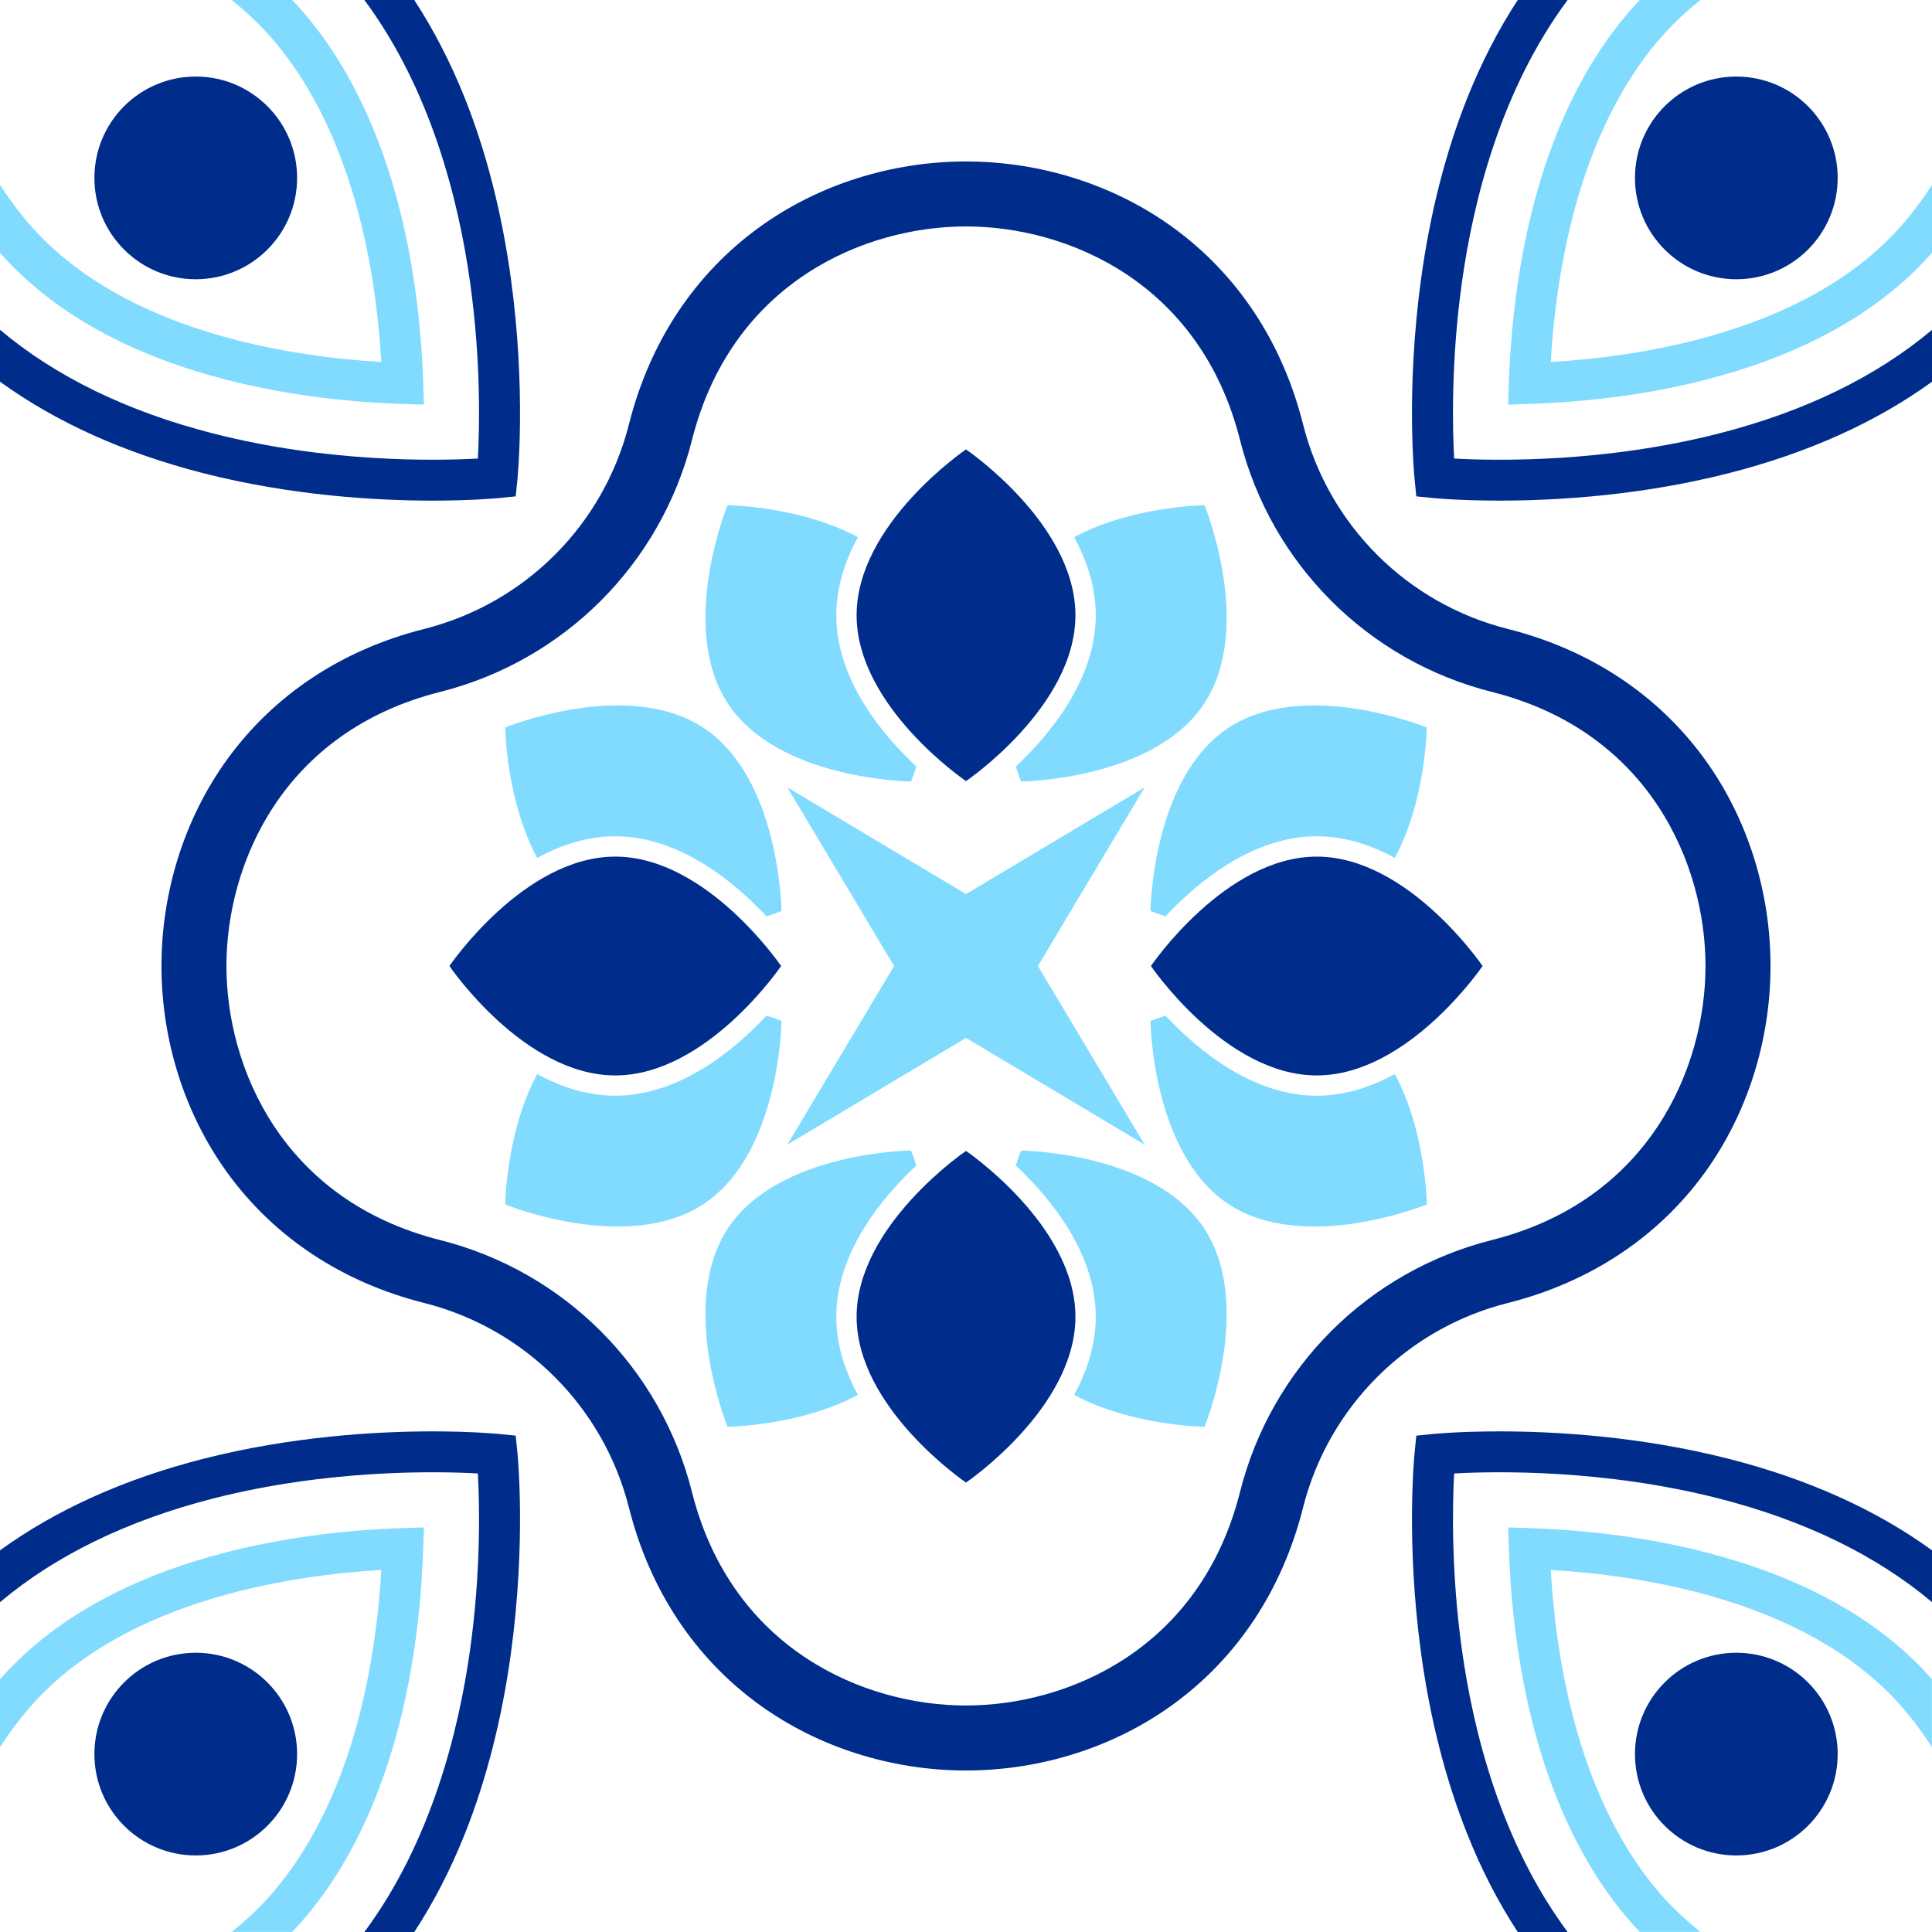 <?xml version="1.0" encoding="utf-8"?>
<!-- Generator: Adobe Illustrator 15.0.1, SVG Export Plug-In . SVG Version: 6.00 Build 0)  -->
<!DOCTYPE svg PUBLIC "-//W3C//DTD SVG 1.1//EN" "http://www.w3.org/Graphics/SVG/1.1/DTD/svg11.dtd">
<svg version="1.1" id="Layer_1" xmlns="http://www.w3.org/2000/svg" xmlns:xlink="http://www.w3.org/1999/xlink" x="0px" y="0px"
	 width="50px" height="50px" viewBox="0 0 50 50" enable-background="new 0 0 50 50" xml:space="preserve">
<g>
	<g>
		<g>
			<g>
				<path fill="#002D8C" d="M27.832,15.923c0,2.37-2.832,4.292-2.832,4.292s-2.831-1.921-2.831-4.292
					c0-2.371,2.831-4.292,2.831-4.292S27.832,13.553,27.832,15.923z"/>
				<path fill="#80DBFF" d="M21.643,15.923c0-0.729,0.228-1.413,0.56-2.021c-1.505-0.808-3.375-0.827-3.375-0.827
					s-1.295,3.167,0.016,5.142c1.311,1.975,4.733,2.008,4.733,2.008s0.059-0.143,0.138-0.387
					C22.818,18.998,21.643,17.58,21.643,15.923z"/>
				<path fill="#80DBFF" d="M31.174,13.075c0,0-1.871,0.019-3.376,0.827c0.331,0.608,0.56,1.292,0.56,2.021
					c0,1.657-1.176,3.075-2.069,3.915c0.078,0.244,0.137,0.387,0.137,0.387s3.423-0.034,4.733-2.008
					C32.469,16.243,31.174,13.075,31.174,13.075z"/>
			</g>
			<g>
				<path fill="#002D8C" d="M27.832,34.078c0-2.371-2.832-4.292-2.832-4.292s-2.831,1.921-2.831,4.292
					c0,2.369,2.831,4.291,2.831,4.291S27.832,36.447,27.832,34.078z"/>
				<path fill="#80DBFF" d="M21.643,34.078c0,0.729,0.228,1.412,0.56,2.021c-1.505,0.807-3.375,0.825-3.375,0.825
					s-1.295-3.167,0.016-5.142c1.312-1.975,4.733-2.008,4.733-2.008s0.059,0.143,0.138,0.387
					C22.818,31.002,21.643,32.42,21.643,34.078z"/>
				<path fill="#80DBFF" d="M31.174,36.925c0,0-1.871-0.019-3.376-0.825c0.331-0.608,0.56-1.293,0.56-2.021
					c0-1.658-1.176-3.076-2.069-3.916c0.078-0.244,0.137-0.387,0.137-0.387s3.423,0.033,4.733,2.008S31.174,36.925,31.174,36.925z"
					/>
			</g>
		</g>
		<g>
			<g>
				<path fill="#002D8C" d="M15.923,22.169c2.37,0,4.292,2.831,4.292,2.831s-1.921,2.832-4.292,2.832
					c-2.371,0-4.292-2.832-4.292-2.832S13.553,22.169,15.923,22.169z"/>
				<path fill="#80DBFF" d="M15.923,28.357c-0.729,0-1.413-0.229-2.021-0.561c-0.808,1.506-0.827,3.376-0.827,3.376
					s3.167,1.295,5.142-0.017c1.975-1.313,2.008-4.732,2.008-4.732s-0.143-0.059-0.387-0.138
					C18.998,27.182,17.58,28.357,15.923,28.357z"/>
				<path fill="#80DBFF" d="M13.075,18.827c0,0,0.019,1.871,0.827,3.376c0.608-0.332,1.292-0.56,2.021-0.56
					c1.657,0,3.075,1.176,3.915,2.071c0.244-0.079,0.387-0.138,0.387-0.138s-0.034-3.421-2.008-4.733
					C16.243,17.531,13.075,18.827,13.075,18.827z"/>
			</g>
			<g>
				<path fill="#002D8C" d="M34.078,22.169c-2.371,0-4.292,2.831-4.292,2.831s1.921,2.832,4.292,2.832
					c2.369,0,4.291-2.832,4.291-2.832S36.447,22.169,34.078,22.169z"/>
				<path fill="#80DBFF" d="M34.078,28.357c0.729,0,1.412-0.229,2.02-0.561c0.81,1.506,0.827,3.376,0.827,3.376
					s-3.167,1.295-5.142-0.017c-1.975-1.313-2.008-4.732-2.008-4.732s0.143-0.059,0.387-0.138
					C31.002,27.182,32.42,28.357,34.078,28.357z"/>
				<path fill="#80DBFF" d="M36.925,18.827c0,0-0.019,1.871-0.827,3.376c-0.606-0.332-1.291-0.56-2.02-0.56
					c-1.658,0-3.076,1.176-3.916,2.071c-0.244-0.079-0.387-0.138-0.387-0.138s0.033-3.421,2.008-4.733S36.925,18.827,36.925,18.827z
					"/>
			</g>
		</g>
	</g>
	<polygon fill="#80DBFF" points="20.376,20.377 25,23.139 29.623,20.377 26.861,25 29.623,29.623 25,26.861 20.376,29.623 
		23.139,25 	"/>
	<path fill="#002D8C" d="M25,45.82c-1.934,0-3.832-0.604-5.346-1.7c-1.673-1.212-2.84-2.974-3.375-5.095
		c-0.659-2.613-2.691-4.646-5.304-5.305c-2.122-0.535-3.884-1.701-5.096-3.375c-1.096-1.515-1.7-3.412-1.7-5.346
		c0-1.934,0.604-3.833,1.7-5.346c1.212-1.673,2.974-2.84,5.096-3.375c2.613-0.659,4.646-2.691,5.304-5.304
		c0.535-2.122,1.702-3.884,3.375-5.095c1.514-1.097,3.412-1.7,5.346-1.7c1.934,0,3.832,0.604,5.346,1.7
		c1.674,1.211,2.84,2.973,3.375,5.095c0.658,2.613,2.691,4.646,5.305,5.304c2.121,0.535,3.884,1.702,5.096,3.375
		c1.097,1.514,1.699,3.412,1.699,5.346c0,1.934-0.604,3.832-1.699,5.346c-1.212,1.674-2.975,2.84-5.096,3.375
		c-2.612,0.657-4.646,2.69-5.305,5.303c-0.535,2.123-1.701,3.885-3.375,5.097C28.832,45.217,26.934,45.82,25,45.82z M25,5.86
		c-2.629,0-6.063,1.448-7.091,5.526c-0.81,3.213-3.31,5.712-6.522,6.522C7.307,18.937,5.86,22.371,5.86,25
		c0,2.628,1.447,6.063,5.526,7.091c3.213,0.81,5.712,3.31,6.522,6.522c1.028,4.078,4.462,5.525,7.091,5.525s6.063-1.447,7.092-5.525
		c0.81-3.215,3.31-5.713,6.522-6.522c4.078-1.028,5.525-4.463,5.525-7.091c0-2.629-1.447-6.064-5.525-7.092
		c-3.215-0.81-5.713-3.31-6.522-6.522C31.063,7.308,27.629,5.86,25,5.86z"/>
</g>
<g>
	<g>
		<g>
			<path fill="#002D8C" d="M11.192,12.956c1.046,0,1.696-0.064,1.724-0.067l0.43-0.043l0.044-0.43
				c0.009-0.093,0.228-2.33-0.169-5.212c-0.234-1.699-0.635-3.269-1.192-4.666C11.66,1.616,11.223,0.768,10.721,0H9.43
				c1.72,2.316,2.44,5.181,2.738,7.323c0.283,2.034,0.242,3.765,0.199,4.544c-1.063,0.059-3.869,0.114-6.851-0.649
				C3.292,10.649,1.441,9.748,0,8.535v1.343c1.447,1.048,3.207,1.842,5.253,2.366C7.557,12.833,9.754,12.956,11.192,12.956z"/>
			<path fill="#80DBFF" d="M5.871,9.831c1.402,0.359,2.928,0.568,4.535,0.622l0.565,0.019l-0.019-0.566
				c-0.027-0.802-0.094-1.597-0.199-2.362C10.199,3.523,8.741,1.236,7.563,0H5.992c0.244,0.193,0.474,0.396,0.687,0.609
				C7.764,1.694,9.17,3.803,9.705,7.688c0.076,0.547,0.13,1.11,0.164,1.68c-1.32-0.077-2.574-0.266-3.735-0.563
				c-2.136-0.546-3.826-1.43-5.023-2.627C0.76,5.829,0.377,5.372,0,4.783v1.759C0.123,6.681,0.244,6.81,0.361,6.927
				C1.694,8.259,3.548,9.237,5.871,9.831z"/>
		</g>
		<circle fill="#002D8C" cx="5.066" cy="4.604" r="2.623"/>
	</g>
	<g>
		<g>
			<path fill="#002D8C" d="M38.809,12.956c-1.047,0-1.697-0.064-1.725-0.067l-0.43-0.043l-0.043-0.43
				c-0.01-0.093-0.229-2.33,0.168-5.212c0.234-1.699,0.636-3.269,1.193-4.666C38.34,1.616,38.777,0.768,39.279,0h1.291
				c-1.721,2.316-2.441,5.181-2.738,7.323c-0.282,2.034-0.241,3.765-0.199,4.544c1.063,0.059,3.869,0.114,6.852-0.649
				c2.226-0.569,4.074-1.47,5.517-2.683v1.343c-1.446,1.048-3.206,1.842-5.254,2.366C42.443,12.833,40.246,12.956,38.809,12.956z"/>
			<path fill="#80DBFF" d="M44.129,9.831c-1.4,0.359-2.928,0.568-4.533,0.622l-0.566,0.019l0.02-0.566
				c0.026-0.802,0.096-1.597,0.2-2.362c0.552-4.021,2.01-6.308,3.188-7.544h1.57c-0.244,0.193-0.473,0.396-0.686,0.609
				c-1.086,1.085-2.49,3.194-3.026,7.079c-0.075,0.547-0.13,1.11-0.163,1.68c1.319-0.077,2.573-0.266,3.734-0.563
				c2.137-0.546,3.826-1.43,5.023-2.627C49.24,5.829,49.623,5.372,50,4.783v1.759c-0.123,0.139-0.244,0.268-0.361,0.385
				C48.307,8.259,46.452,9.237,44.129,9.831z"/>
		</g>
		<circle fill="#002D8C" cx="44.936" cy="4.604" r="2.623"/>
	</g>
</g>
<g>
	<g>
		<g>
			<path fill="#002D8C" d="M11.192,37.044c1.046,0,1.696,0.065,1.724,0.067l0.43,0.043l0.044,0.431
				c0.009,0.093,0.228,2.329-0.169,5.212c-0.234,1.699-0.635,3.27-1.192,4.666c-0.368,0.922-0.805,1.77-1.307,2.537H9.43
				c1.72-2.316,2.44-5.182,2.738-7.322c0.283-2.033,0.242-3.766,0.199-4.545c-1.063-0.059-3.869-0.113-6.851,0.648
				C3.292,39.352,1.441,40.252,0,41.465v-1.342c1.447-1.049,3.207-1.844,5.253-2.367C7.557,37.168,9.754,37.044,11.192,37.044z"/>
			<path fill="#80DBFF" d="M5.871,40.17c1.402-0.359,2.928-0.568,4.535-0.622l0.565-0.019l-0.019,0.563
				c-0.027,0.804-0.094,1.599-0.199,2.363c-0.554,4.021-2.012,6.308-3.19,7.543H5.992c0.244-0.192,0.474-0.396,0.687-0.608
				c1.085-1.084,2.491-3.193,3.026-7.078c0.076-0.547,0.13-1.109,0.164-1.682c-1.32,0.077-2.574,0.268-3.735,0.563
				c-2.136,0.548-3.826,1.431-5.023,2.627C0.76,44.172,0.377,44.629,0,45.217v-1.758c0.123-0.139,0.244-0.268,0.361-0.385
				C1.694,41.74,3.548,40.764,5.871,40.17z"/>
		</g>
		<circle fill="#002D8C" cx="5.066" cy="45.396" r="2.623"/>
	</g>
	<g>
		<g>
			<path fill="#002D8C" d="M38.809,37.044c-1.047,0-1.697,0.065-1.725,0.067l-0.43,0.043l-0.043,0.431
				c-0.01,0.093-0.229,2.329,0.168,5.212c0.234,1.699,0.636,3.27,1.193,4.666c0.366,0.922,0.805,1.77,1.307,2.537h1.291
				c-1.721-2.316-2.441-5.182-2.738-7.322c-0.282-2.033-0.241-3.766-0.199-4.545c1.063-0.059,3.869-0.113,6.852,0.648
				c2.226,0.57,4.074,1.471,5.517,2.684v-1.342c-1.446-1.049-3.206-1.844-5.254-2.367C42.443,37.168,40.246,37.044,38.809,37.044z"
				/>
			<path fill="#80DBFF" d="M44.129,40.17c-1.4-0.359-2.928-0.568-4.533-0.622l-0.566-0.019l0.02,0.563
				c0.026,0.804,0.096,1.599,0.2,2.363c0.554,4.021,2.011,6.308,3.188,7.543h1.57c-0.244-0.192-0.473-0.396-0.686-0.608
				c-1.086-1.084-2.49-3.193-3.026-7.078c-0.075-0.547-0.13-1.109-0.163-1.682c1.319,0.077,2.573,0.268,3.734,0.563
				c2.137,0.548,3.826,1.431,5.023,2.627c0.35,0.351,0.731,0.808,1.108,1.396v-1.758c-0.123-0.14-0.244-0.269-0.36-0.386
				C48.307,41.74,46.452,40.764,44.129,40.17z"/>
		</g>
		<circle fill="#002D8C" cx="44.936" cy="45.396" r="2.623"/>
	</g>
</g>
</svg>
